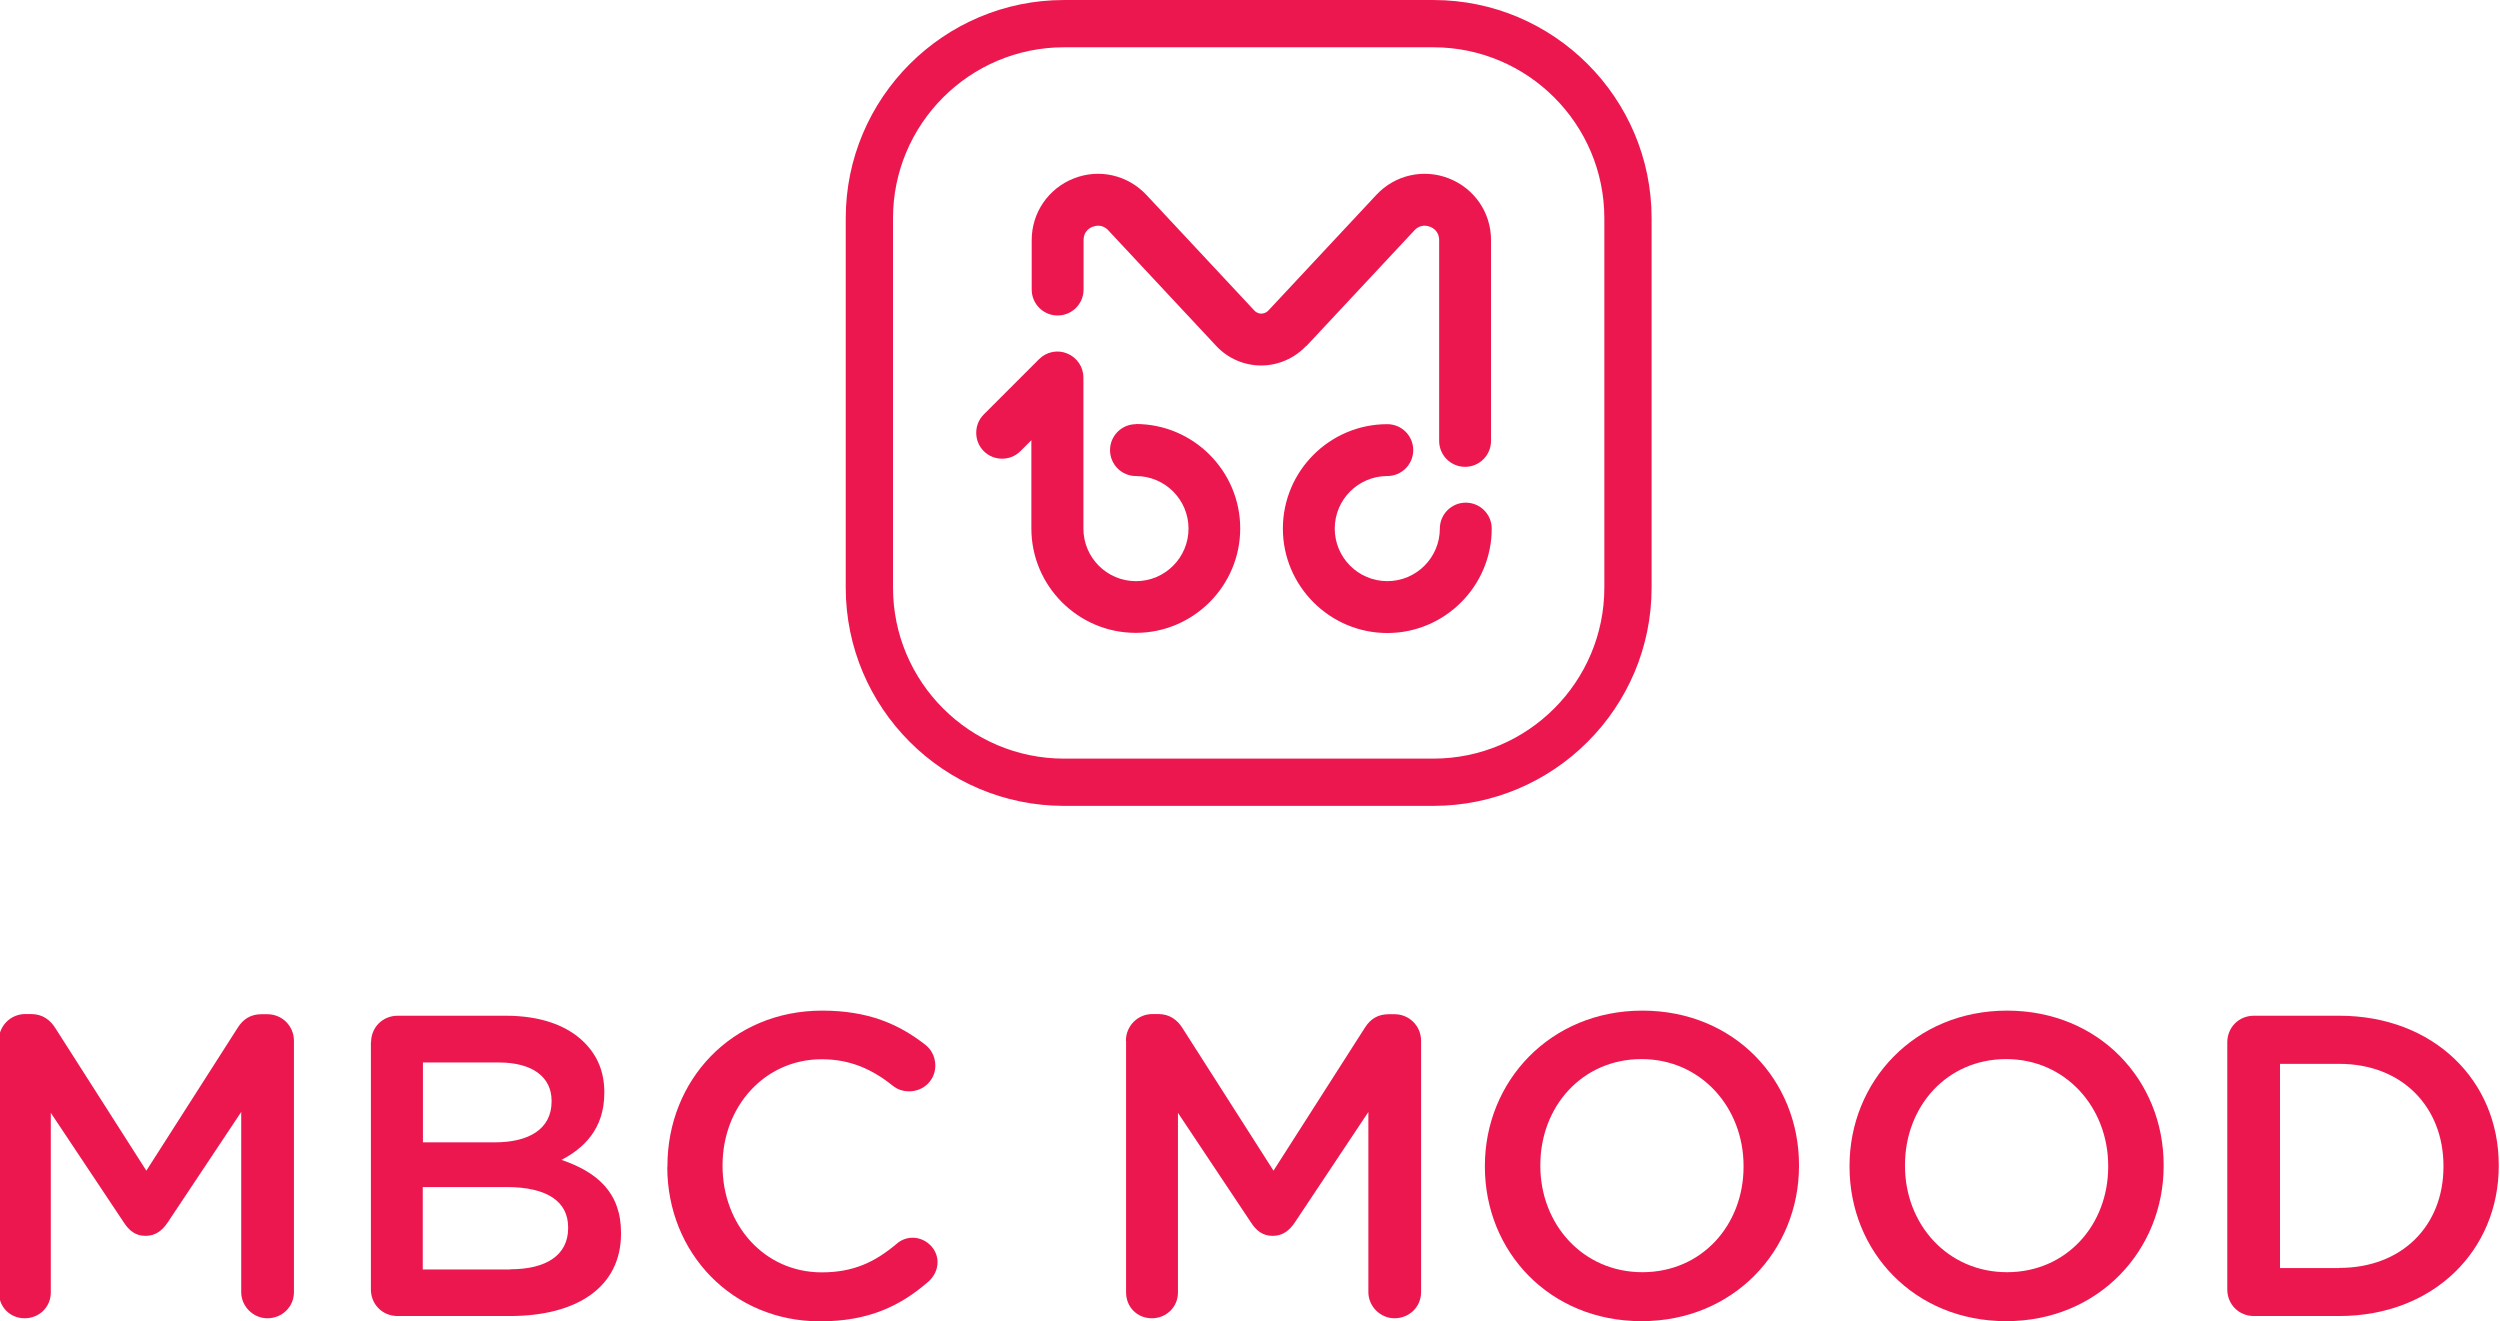 <svg version="1.1" viewBox="0 0 800 422.83" xmlns="http://www.w3.org/2000/svg">
 <path d="m458.68 257.88h-118.21c-38.493 0-69.834-31.34-69.834-69.833v-118.21c0-38.493 31.341-69.833 69.834-69.833h118.21c38.493 0 69.833 31.341 69.833 69.833v118.21c0 38.493-31.34 69.833-69.833 69.833zm-118.21-242.75c-30.194 0-54.709 24.57-54.709 54.709v118.21c0 30.194 24.57 54.709 54.709 54.709h118.21c30.193 0 54.709-24.57 54.709-54.709v-118.21c0-30.194-24.57-54.709-54.709-54.709z" fill="#ed174f" stroke-width="5.46"/>
 <path d="m469.05 160.85c-4.586 0-8.299 3.712-8.299 8.299 0 9.282-7.534 16.817-16.816 16.817s-16.817-7.535-16.817-16.817 7.535-16.816 16.817-16.816c4.586 0 8.299-3.713 8.299-8.299 0-4.586-3.712-8.299-8.299-8.299-18.455 0-33.415 15.014-33.415 33.415s15.015 33.415 33.415 33.415 33.415-15.015 33.415-33.415c0-4.586-3.713-8.299-8.3-8.299z" fill="#ed174f" stroke-width="5.46"/>
 <path d="m418.05 110.73 34.562-37.019c1.911-2.075 4.15-1.474 5.023-1.146 0.874 0.328 2.894 1.474 2.894 4.259v64.264c0 4.586 3.713 8.299 8.3 8.299 4.586 0 8.299-3.712 8.299-8.299v-64.264c0-8.791-5.296-16.489-13.431-19.711-8.135-3.221-17.308-1.147-23.26 5.242l-34.562 37.019c-0.764 0.819-1.747 0.982-2.238 0.982s-1.42-0.109-2.239-0.982l-34.561-37.019c-6.006-6.388-15.124-8.463-23.26-5.242-8.135 3.221-13.432 10.975-13.432 19.711v15.834c0 4.586 3.713 8.299 8.3 8.299 4.586 0 8.299-3.712 8.299-8.299v-15.834c0-2.839 2.02-3.931 2.894-4.259 0.874-0.328 3.112-0.929 5.023 1.146l34.562 37.019c3.713 3.986 8.955 6.225 14.36 6.225s10.647-2.294 14.36-6.225" fill="#ed174f" stroke-width="5.46"/>
 <path d="m363.51 135.74c-4.586 0-8.299 3.713-8.299 8.299 0 4.586 3.713 8.299 8.299 8.299 9.282 0 16.817 7.535 16.817 16.817s-7.535 16.817-16.817 16.817-16.817-7.535-16.817-16.817v-48.321c0-3.385-2.02-6.388-5.132-7.698-3.112-1.31-6.661-0.601-9.064 1.801l-17.69 17.69c-3.221 3.221-3.221 8.518 0 11.739s8.518 3.221 11.739 0l3.494-3.494v28.229c0 18.455 15.015 33.415 33.415 33.415s33.415-15.015 33.415-33.415-15.015-33.416-33.415-33.416" fill="#ed174f" stroke-width="5.46"/>
 <path d="m-0.4 333.01c0-4.641 3.713-8.517 8.518-8.517h1.802c3.713 0 6.17 1.91 7.808 4.531l29.102 45.591 29.211-45.7c1.802-2.894 4.259-4.367 7.699-4.367h1.802c4.805 0 8.518 3.821 8.518 8.517v80.426c0 4.641-3.713 8.354-8.518 8.354-4.532 0-8.354-3.822-8.354-8.354v-57.657l-23.478 35.271c-1.802 2.73-3.986 4.369-7.153 4.369s-5.241-1.639-6.989-4.369l-23.314-34.999v57.494c0 4.641-3.713 8.245-8.354 8.245-4.641 0-8.244-3.549-8.244-8.245v-80.59z" fill="#ed174f" stroke-width="5.46"/>
 <path d="m118.74 333.55c0-4.805 3.713-8.517 8.518-8.517h34.561c10.975 0 19.602 3.002 25.117 8.517 4.259 4.259 6.443 9.446 6.443 15.944v0.273c0 11.521-6.607 17.69-13.705 21.403 11.248 3.822 19.055 10.319 19.055 23.314v0.274c0 17.144-14.141 26.371-35.545 26.371h-35.981c-4.805 0-8.518-3.712-8.518-8.517v-79.061zm39.639 31.996c10.865 0 18.127-4.259 18.127-13.049v-0.273c0-7.535-6.06-12.23-16.871-12.23h-24.297v25.553zm4.915 40.622c11.521 0 18.509-4.532 18.509-13.159v-0.272c0-8.081-6.443-12.886-19.765-12.886h-26.755v26.372h28.01z" fill="#ed174f" stroke-width="5.46"/>
 <path d="m213.58 373.36v-0.274c0-27.3 20.475-49.686 49.522-49.686 14.797 0 24.57 4.368 32.924 10.865 1.802 1.365 3.276 3.713 3.276 6.716 0 4.641-3.712 8.243-8.353 8.243-2.348 0-3.986-0.818-5.078-1.637-6.607-5.351-13.705-8.627-22.932-8.627-18.236 0-31.723 15.125-31.723 33.907v0.273c0 18.782 13.322 34.016 31.723 34.016 10.156 0 17.035-3.277 24.024-9.173 1.256-1.092 3.003-1.911 5.078-1.911 4.259 0 7.972 3.549 7.972 7.808 0 2.621-1.256 4.641-2.73 6.06-9.064 7.972-19.328 12.887-34.889 12.887-28.01 0-48.867-21.841-48.867-49.414z" fill="#ed174f" stroke-width="5.46"/>
 <path d="m360.29 333.01c0-4.641 3.713-8.517 8.518-8.517h1.801c3.713 0 6.17 1.91 7.808 4.531l29.101 45.591 29.212-45.7c1.802-2.894 4.258-4.367 7.698-4.367h1.802c4.805 0 8.518 3.821 8.518 8.517v80.426c0 4.641-3.713 8.354-8.518 8.354-4.532 0-8.354-3.822-8.354-8.354v-57.657l-23.478 35.271c-1.802 2.73-3.986 4.369-7.153 4.369-3.167 0-5.241-1.639-6.988-4.369l-23.314-34.999v57.494c0 4.641-3.713 8.245-8.354 8.245-4.641 0-8.244-3.549-8.244-8.245v-80.59z" fill="#ed174f" stroke-width="5.46"/>
 <path d="m475.16 373.36v-0.274c0-27.027 20.857-49.686 50.396-49.686 29.541 0 50.125 22.386 50.125 49.413v0.272c0 27.027-20.857 49.687-50.398 49.687-29.539 0-50.123-22.386-50.123-49.413zm82.776 0v-0.274c0-18.673-13.598-34.179-32.653-34.179s-32.378 15.233-32.378 33.906v0.272c0 18.673 13.595 34.016 32.651 34.016s32.38-15.124 32.38-33.743z" fill="#ed174f" stroke-width="5.46"/>
 <path d="m591.85 373.36v-0.274c0-27.027 20.857-49.686 50.396-49.686s50.123 22.386 50.123 49.413v0.272c0 27.027-20.857 49.687-50.396 49.687s-50.123-22.386-50.123-49.413zm82.774 0v-0.274c0-18.673-13.595-34.179-32.651-34.179s-32.378 15.233-32.378 33.906v0.272c0 18.673 13.595 34.016 32.651 34.016s32.378-15.124 32.378-33.743z" fill="#ed174f" stroke-width="5.46"/>
 <path d="m712.73 333.55c0-4.805 3.713-8.517 8.518-8.517h27.3c30.194 0 51.051 20.748 51.051 47.775v0.272c0 27.027-20.857 48.048-51.051 48.048h-27.3c-4.805 0-8.518-3.712-8.518-8.517zm35.818 72.182c20.202 0 33.361-13.596 33.361-32.378v-0.273c0-18.782-13.159-32.651-33.361-32.651h-18.946v65.357h18.946z" fill="#ed174f" stroke-width="5.46"/>
</svg>
